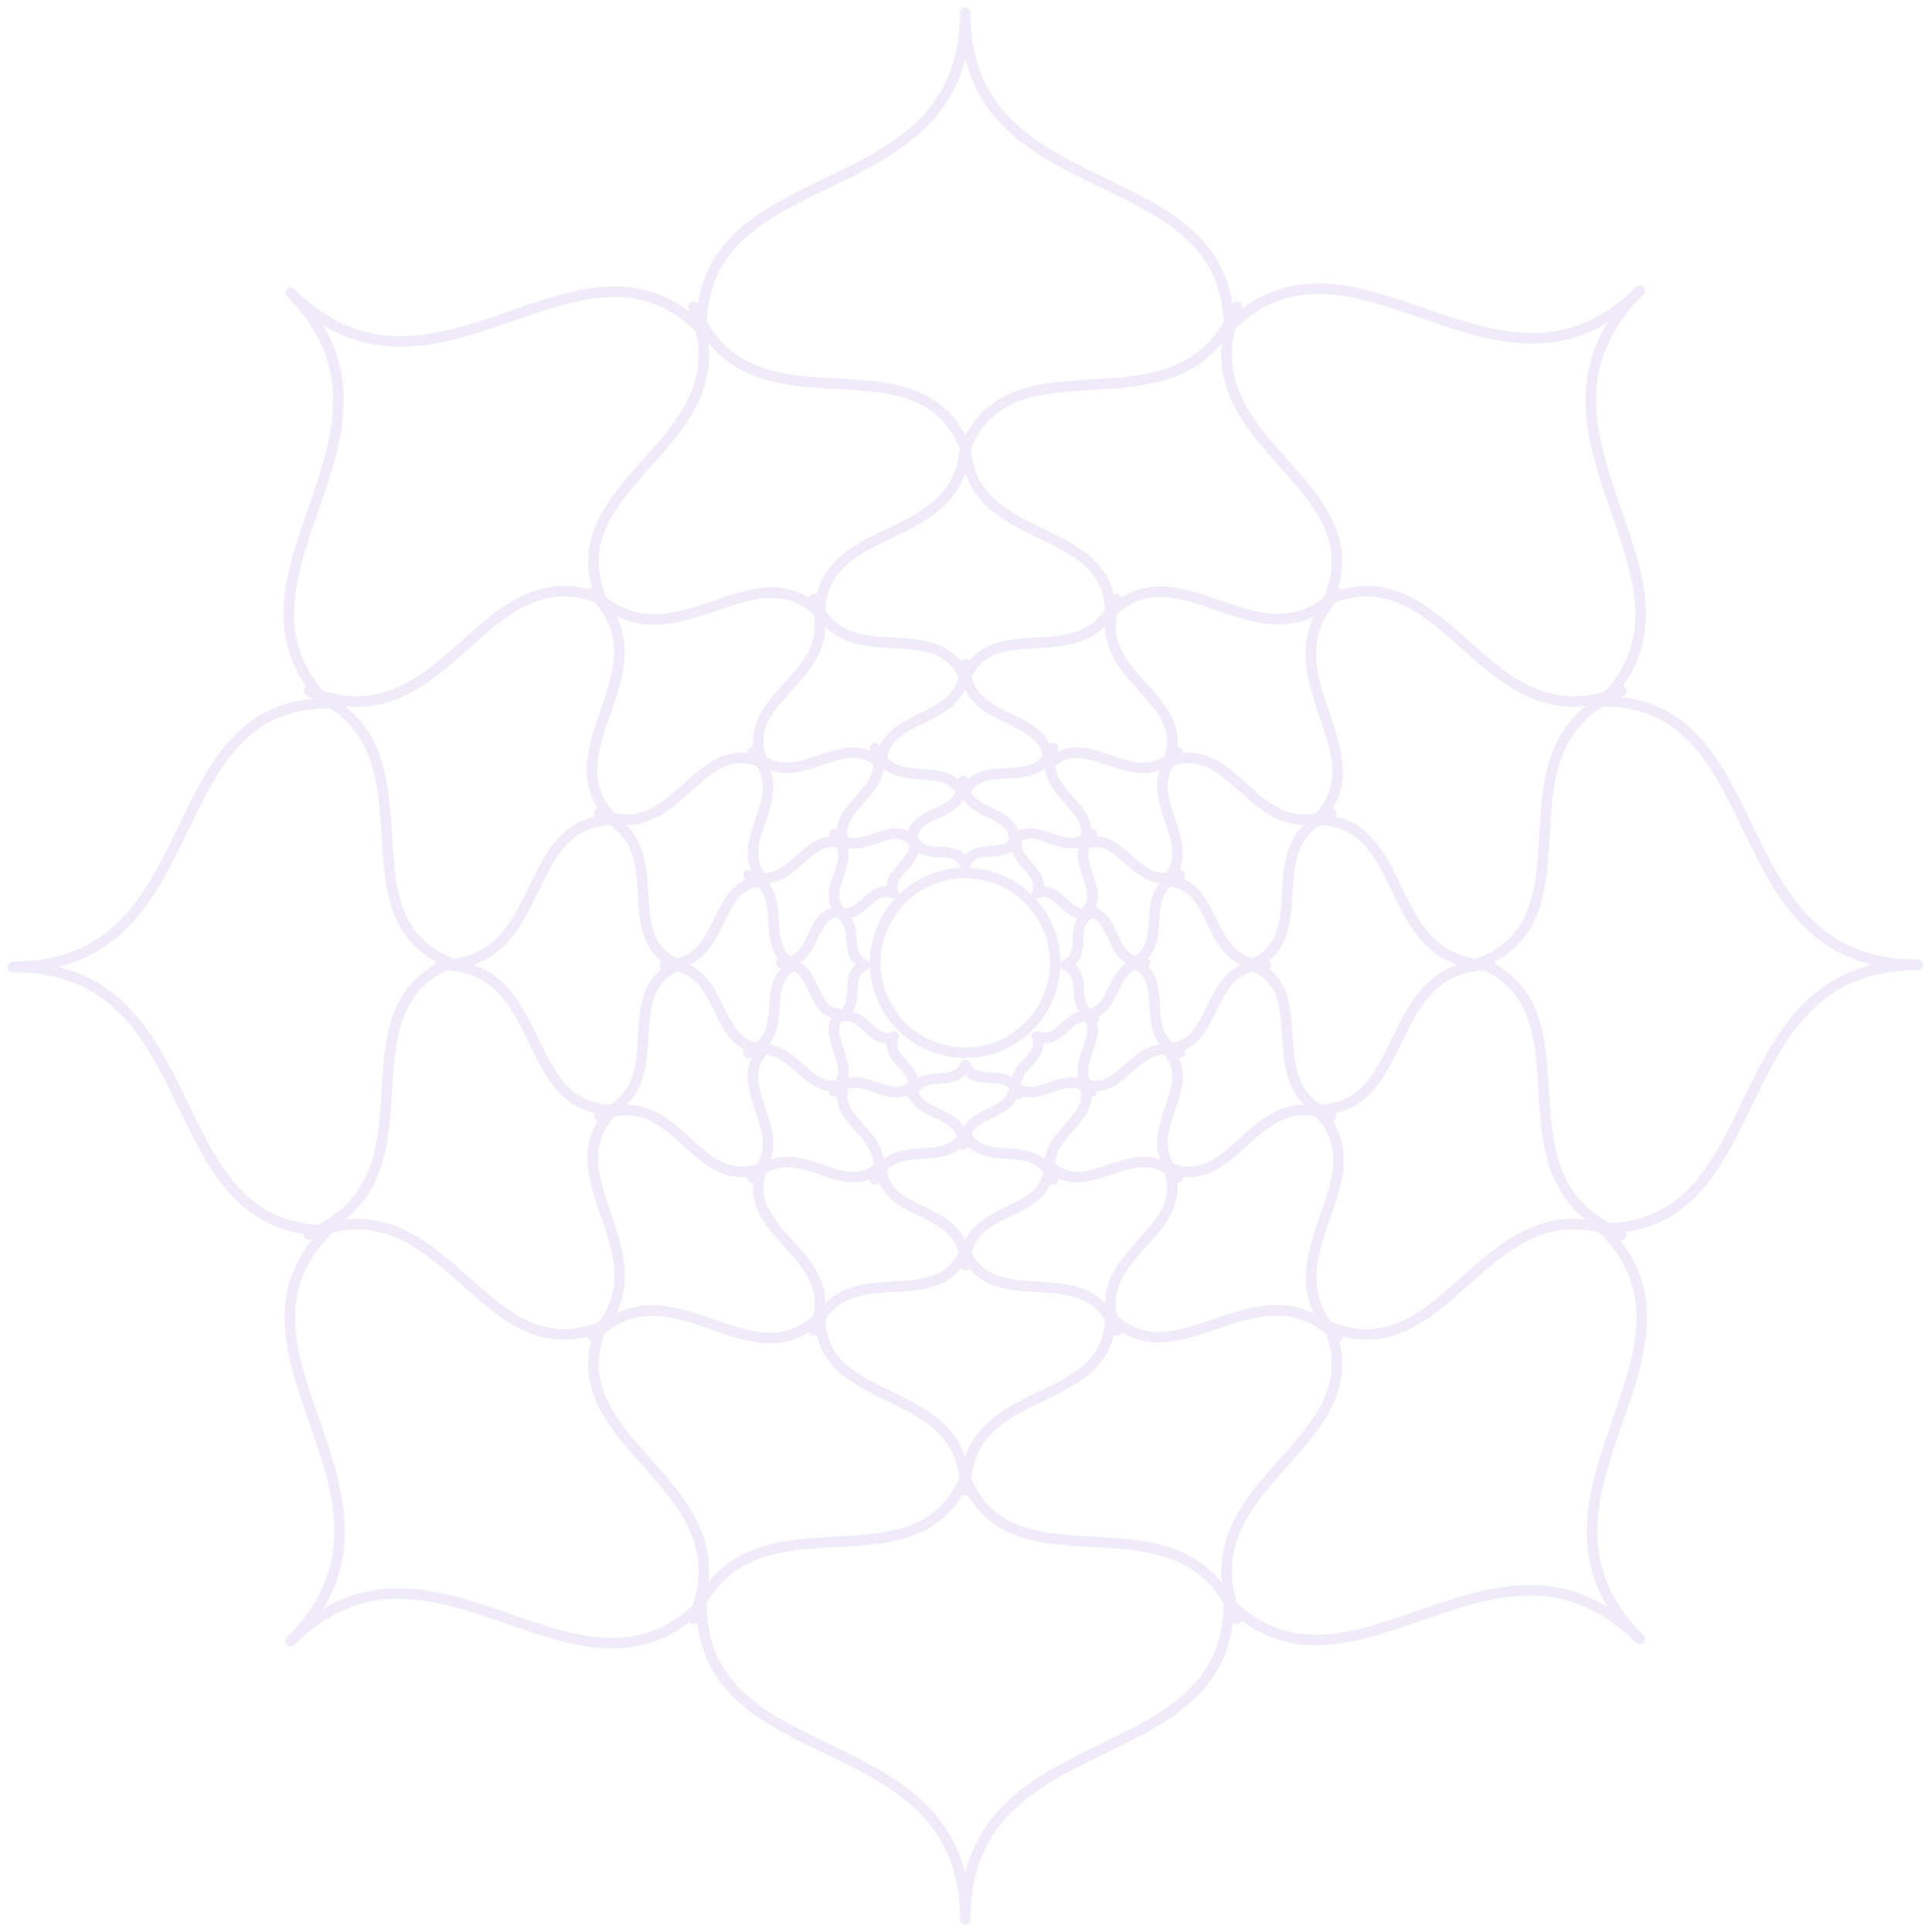 <svg width="914" height="915" viewBox="0 0 914 915" fill="none" xmlns="http://www.w3.org/2000/svg">
<g filter="url(#filter0_f)">
<path d="M581.987 758.984C640.069 817.055 708.8 708.656 776.564 776.405C709.768 709.624 818.189 640.907 759.139 581.869C841.422 581.869 813.349 457.017 908.218 457.017C813.349 457.017 841.422 332.165 759.139 332.165C817.221 274.094 708.8 205.377 776.564 137.628C709.768 204.41 641.037 96.011 581.987 155.05C581.987 72.783 457.109 100.85 457.109 6.002C457.109 100.85 332.231 72.783 332.231 155.05V156.017C274.148 97.947 205.417 206.345 137.654 138.596C204.449 205.377 96.028 274.094 155.079 333.133C72.795 333.133 100.868 457.985 6 457.985C100.868 457.985 72.795 582.837 155.079 582.837C96.996 640.907 205.417 709.624 137.654 777.373C204.449 710.592 273.18 818.99 332.231 759.952C332.231 842.219 457.109 814.151 457.109 909C457.109 814.151 581.987 842.219 581.987 758.984Z" stroke="#F0EBF9" stroke-width="5" stroke-miterlimit="10" stroke-linecap="round" stroke-linejoin="round"/>
<path d="M457.109 699.946C480.342 757.049 558.753 701.882 585.859 766.727C558.753 701.882 652.654 685.428 629.421 628.325C686.535 651.554 702.992 557.673 767.851 584.772C702.992 557.673 757.203 479.277 701.056 456.049C758.171 432.821 702.992 354.426 767.851 327.326C702.992 354.426 686.535 260.545 629.421 283.773C652.654 226.67 558.753 210.217 585.859 145.371C558.753 210.217 480.342 156.018 457.109 212.153C433.876 155.05 355.464 210.217 328.359 145.371C355.464 210.217 261.564 226.67 284.797 283.773C227.682 260.545 211.225 354.426 146.366 327.326C211.225 354.426 157.015 432.821 213.162 456.049C157.015 480.245 211.225 557.673 146.366 584.772C211.225 557.673 227.682 651.554 284.797 628.325C261.564 685.428 355.464 701.882 328.359 766.727C354.496 701.882 432.908 757.049 457.109 699.946Z" stroke="#F0EBF9" stroke-width="5" stroke-miterlimit="10" stroke-linecap="round" stroke-linejoin="round"/>
<path d="M525.84 623.486C557.785 655.425 595.539 596.387 633.293 633.165C596.507 596.387 656.526 558.641 623.612 525.734C669.11 525.734 653.622 457.017 705.896 457.017C653.622 457.017 669.11 388.3 623.612 388.3C655.558 356.361 596.507 318.616 633.293 280.87C596.507 317.648 558.753 257.641 525.84 290.548C525.84 245.059 457.109 260.545 457.109 208.281C457.109 260.545 388.378 245.059 388.378 290.548C356.432 258.609 318.678 317.648 280.925 280.87C317.71 317.648 257.692 355.394 290.605 388.3C245.107 388.3 260.596 457.017 208.321 457.017C260.596 457.017 245.107 525.734 290.605 525.734C258.66 557.673 317.71 595.419 280.925 633.165C317.71 596.387 355.464 656.393 388.378 623.486C388.378 668.975 457.109 653.49 457.109 705.753C457.109 653.49 525.84 668.975 525.84 623.486Z" stroke="#F0EBF9" stroke-width="5" stroke-miterlimit="10" stroke-linecap="round" stroke-linejoin="round"/>
<path d="M457.109 592.515C470.661 624.454 514.223 593.483 528.744 630.261C513.255 593.483 566.498 584.772 552.945 552.833C584.89 566.383 593.603 513.152 630.389 528.637C593.603 513.152 624.58 469.599 592.635 457.017C624.58 443.467 593.603 399.914 630.389 385.396C593.603 400.882 584.89 347.651 552.945 361.2C566.498 329.261 513.255 320.551 528.744 283.773C513.255 320.551 469.693 289.58 457.109 321.519C443.556 289.58 399.994 320.551 385.473 283.773C400.962 320.551 347.72 329.261 361.272 361.2C329.327 347.651 320.614 400.882 283.829 385.396C320.614 400.882 289.637 444.435 321.582 457.017C289.637 470.567 320.614 514.12 283.829 528.637C320.614 513.152 329.327 566.383 361.272 552.833C347.72 584.772 400.962 593.483 385.473 630.261C399.994 593.483 443.556 624.454 457.109 592.515Z" stroke="#F0EBF9" stroke-width="5" stroke-miterlimit="10" stroke-linecap="round" stroke-linejoin="round"/>
<path d="M496.799 551.866C515.191 570.255 537.456 536.38 557.785 557.673C536.488 536.38 570.37 515.088 551.977 496.699C578.114 496.699 569.402 457.017 599.411 457.017C569.402 457.017 578.114 417.335 551.977 417.335C570.37 398.946 536.488 376.686 557.785 356.361C536.488 377.654 515.191 343.779 496.799 362.168C496.799 336.037 457.109 344.747 457.109 314.744C457.109 344.747 417.419 336.037 417.419 362.168C399.026 343.779 376.761 377.654 356.432 356.361C377.729 377.654 343.848 398.946 362.24 417.335C336.103 417.335 344.816 457.017 314.806 457.017C344.816 457.017 336.103 496.699 362.24 496.699C343.848 515.088 377.729 537.348 356.432 557.673C377.729 536.38 399.026 570.255 417.419 551.866C417.419 577.997 457.109 569.287 457.109 599.29C457.109 569.287 496.799 577.997 496.799 551.866Z" stroke="#F0EBF9" stroke-width="5" stroke-miterlimit="10" stroke-linecap="round" stroke-linejoin="round"/>
<path d="M457.109 536.38C464.853 554.769 490.022 537.348 498.735 558.64C490.022 537.348 521 531.541 513.255 513.152C531.648 520.895 537.456 489.924 558.753 498.634C537.456 489.924 555.849 463.792 536.488 456.049C554.881 448.306 537.456 423.142 558.753 414.432C537.456 423.142 531.648 392.171 513.255 399.914C521 381.525 490.022 375.718 498.735 354.425C490.022 375.718 463.885 357.329 456.141 376.686C448.396 358.297 423.227 375.718 414.515 354.425C423.227 375.718 392.25 381.525 399.994 399.914C381.601 392.171 375.793 423.142 354.496 414.432C375.793 423.142 357.4 449.274 376.761 457.017C358.368 464.76 375.793 489.924 354.496 498.634C375.793 489.924 381.601 520.895 399.994 513.152C392.25 531.541 423.227 537.348 414.515 558.64C423.227 537.348 449.364 554.769 457.109 536.38Z" stroke="#F0EBF9" stroke-width="5" stroke-miterlimit="10" stroke-linecap="round" stroke-linejoin="round"/>
<path d="M480.342 514.12C490.99 524.766 504.543 504.441 517.127 517.023C504.543 504.441 524.872 490.891 514.223 480.245C529.712 480.245 524.872 456.049 542.296 456.049C523.904 456.049 529.712 431.853 514.223 431.853C524.872 421.207 504.543 407.657 517.127 395.075C504.543 407.657 490.99 387.332 480.342 397.978C480.342 382.493 456.14 387.332 456.14 369.911C456.14 388.3 431.939 382.493 431.939 397.978C421.291 387.332 407.738 407.657 395.154 395.075C407.738 407.657 387.409 421.207 398.058 431.853C382.569 431.853 387.409 456.049 369.985 456.049C388.377 456.049 382.569 480.245 398.058 480.245C387.409 490.891 407.738 504.441 395.154 517.023C407.738 504.441 421.291 524.766 431.939 514.12C431.939 529.605 456.14 524.766 456.14 542.187C457.109 524.766 480.342 529.605 480.342 514.12Z" stroke="#F0EBF9" stroke-width="5" stroke-miterlimit="10" stroke-linecap="round" stroke-linejoin="round"/>
<path d="M457.109 504.441C461.949 516.055 477.438 504.441 482.278 517.991C476.47 505.409 495.83 501.538 490.99 490.891C502.607 495.73 505.511 477.341 518.095 482.181C505.511 476.374 516.159 461.856 504.543 457.017C516.159 452.178 504.543 436.692 518.095 431.853C505.511 437.66 501.639 418.303 490.99 423.142C495.83 411.528 477.438 408.625 482.278 396.043C476.47 408.625 461.949 397.978 457.109 409.592C452.268 397.978 436.78 409.592 431.94 396.043C437.748 408.625 418.387 412.496 423.227 423.142C411.611 418.303 408.706 436.692 396.122 431.853C408.706 437.66 398.058 452.178 409.674 457.017C398.058 461.856 409.674 477.341 396.122 482.181C408.706 476.374 412.579 495.73 423.227 490.891C418.387 502.505 436.78 505.409 431.94 517.991C436.78 505.409 452.268 516.055 457.109 504.441Z" stroke="#F0EBF9" stroke-width="5" stroke-miterlimit="10" stroke-linecap="round" stroke-linejoin="round"/>
<path d="M457.109 498.634C480.633 498.634 499.703 479.568 499.703 456.049C499.703 432.53 480.633 413.464 457.109 413.464C433.585 413.464 414.515 432.53 414.515 456.049C414.515 479.568 433.585 498.634 457.109 498.634Z" stroke="#F0EBF9" stroke-width="5" stroke-miterlimit="10" stroke-linecap="round" stroke-linejoin="round"/>
</g>
<defs>
<filter id="filter0_f" x="0.5" y="0.502" width="913.218" height="913.998" filterUnits="userSpaceOnUse" color-interpolation-filters="sRGB">
<feFlood flood-opacity="0" result="BackgroundImageFix"/>
<feBlend mode="normal" in="SourceGraphic" in2="BackgroundImageFix" result="shape"/>
<feGaussianBlur stdDeviation="1.5" result="effect1_foregroundBlur"/>
</filter>
</defs>
</svg>
